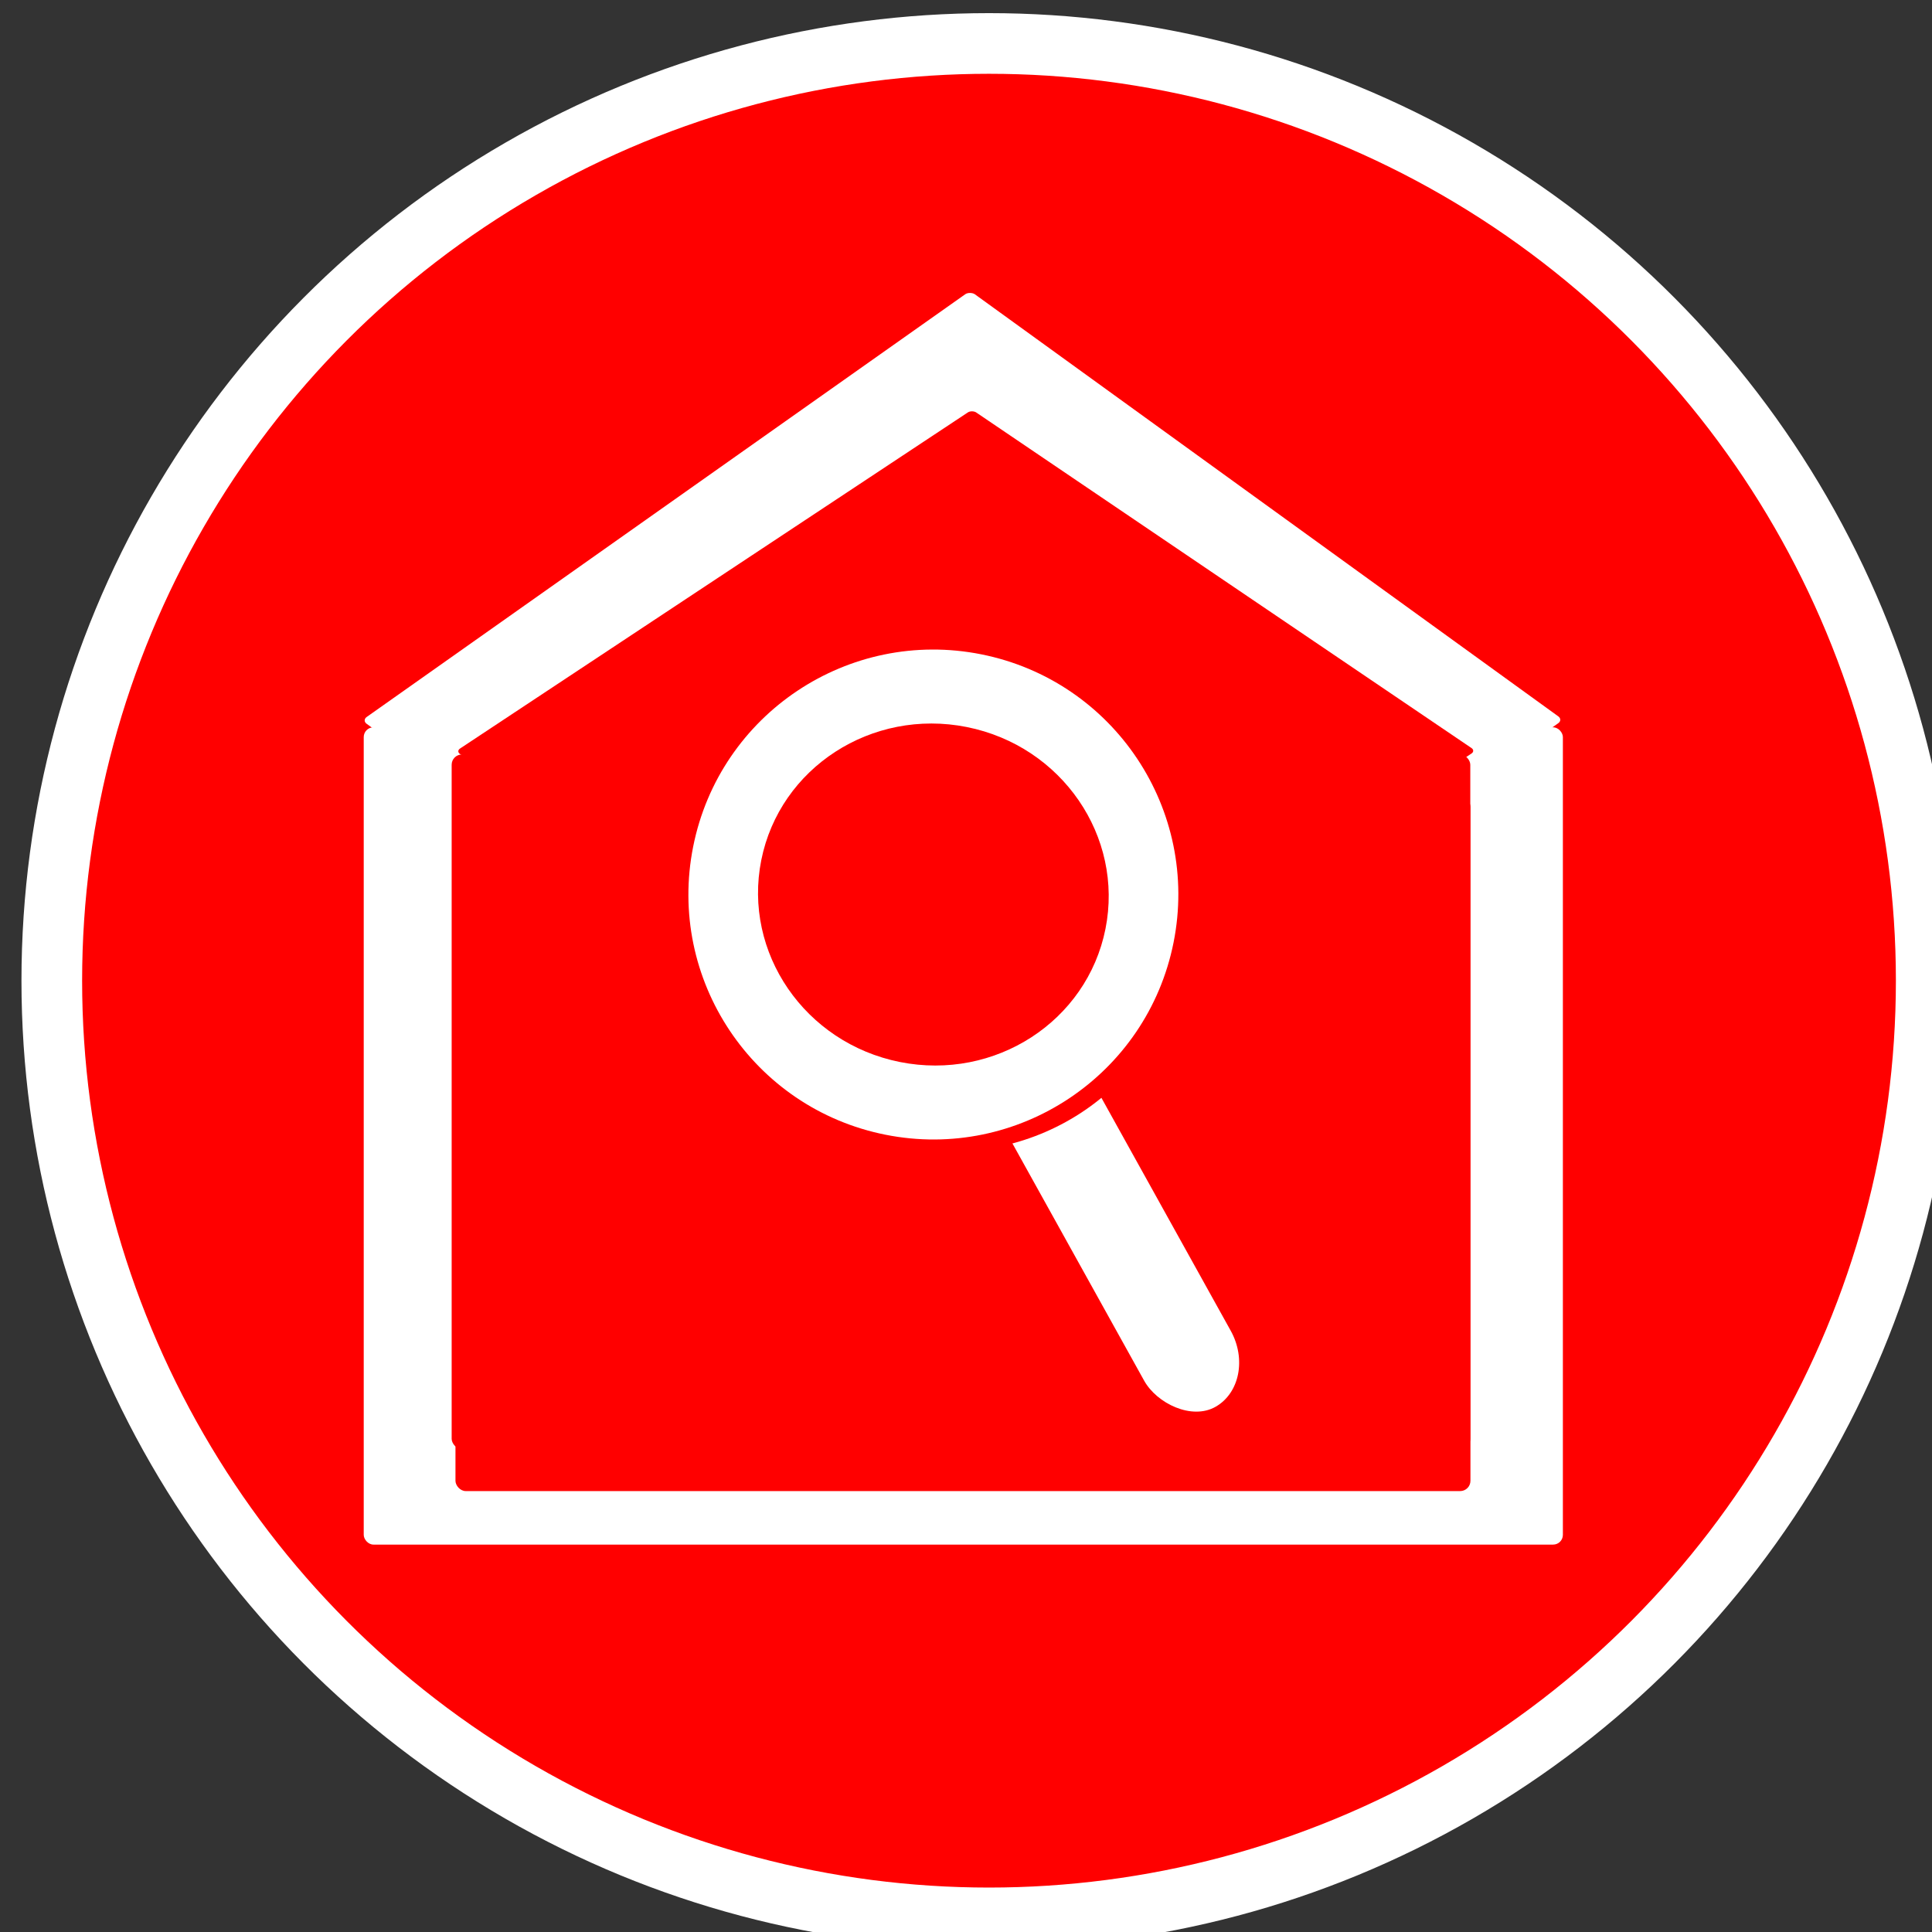 <?xml version="1.0" encoding="UTF-8" standalone="no"?>
<!-- Created with Inkscape (http://www.inkscape.org/) -->

<svg
   width="16.933mm"
   height="16.933mm"
   viewBox="0 0 16.933 16.933"
   version="1.1"
   id="svg23816"
   inkscape:version="1.1.2 (0a00cf5339, 2022-02-04)"
   sodipodi:docname="epfl-search-inside.svg"
   xmlns:inkscape="http://www.inkscape.org/namespaces/inkscape"
   xmlns:sodipodi="http://sodipodi.sourceforge.net/DTD/sodipodi-0.dtd"
   xmlns="http://www.w3.org/2000/svg"
   xmlns:svg="http://www.w3.org/2000/svg">
  <rect x="0" y="0" width="16.933" height="16.933" fill="#333333" stroke="none"/>
  <sodipodi:namedview
     id="namedview23818"
     pagecolor="#505050"
     bordercolor="#eeeeee"
     borderopacity="1"
     inkscape:pageshadow="0"
     inkscape:pageopacity="0"
     inkscape:pagecheckerboard="0"
     inkscape:document-units="mm"
     showgrid="false"
     fit-margin-top="0"
     fit-margin-left="0"
     fit-margin-right="0"
     fit-margin-bottom="0"
     inkscape:zoom="0.77771465"
     inkscape:cx="381.24523"
     inkscape:cy="100.93676"
     inkscape:window-width="3362"
     inkscape:window-height="1376"
     inkscape:window-x="78"
     inkscape:window-y="27"
     inkscape:window-maximized="1"
     inkscape:current-layer="layer1" />
  <defs
     id="defs23813" />
  <g
     inkscape:label="Layer 1"
     inkscape:groupmode="layer"
     id="layer1"
     transform="translate(0.642,-121.832)">
    <g
       id="g23763"
       transform="matrix(0.265,0,0,0.265,-120.276,48.792)">
      <g
         id="g24-8-2-1-0"
         transform="translate(452.159,276.057)">
        <g
           id="layer2-6-2-3-40"
           inkscape:label="Background"
           style="display:inline">
          <g
             id="g1186-0-1-4-91"
             transform="translate(-23.798,-28.677)">
            <ellipse
               style="fill:#ff0000;stroke:#ffffff;stroke-width:2.006;stroke-miterlimit:4;stroke-dasharray:none;stroke-opacity:1"
               id="path994-4-6-5-96"
               cx="55.798"
               cy="60.677"
               rx="30.997"
               ry="30.997" />
          </g>
        </g>
        <g
           id="layer1-3-8-2-8-2"
           inkscape:label="Logo"
           style="display:inline" />
      </g>
      <rect
         style="fill:#ff0000;fill-opacity:1;stroke-width:0.934"
         id="rect37696-7-5-5"
         width="17.145"
         height="5.898"
         x="465.123"
         y="302.009"
         ry="0.322" />
      <rect
         style="fill:#ffffff"
         id="rect23160"
         width="39.66"
         height="27.03"
         x="463.479"
         y="299.678"
         ry="0.322" />
      <rect
         style="fill:#ff0000;stroke-width:1.054"
         id="rect23264"
         width="33.569"
         height="22.972"
         x="466.513"
         y="301.966"
         ry="0.34" />
      <rect
         style="fill:#ffffff;stroke-width:0.682"
         id="rect23456"
         width="24.621"
         height="24.212"
         x="30.662"
         y="541.194"
         ry="0.194"
         transform="matrix(0.817,-0.577,0.81,0.586,0,0)" />
      <rect
         style="fill:#ff0000;stroke-width:0.566"
         id="rect23456-0"
         width="20.467"
         height="20.113"
         x="13.984"
         y="549.355"
         ry="0.161"
         transform="matrix(0.834,-0.552,0.828,0.561,0,0)" />
      <rect
         style="fill:#ff0000;stroke-width:1.056"
         id="rect23264-0"
         width="33.69"
         height="22.972"
         x="466.387"
         y="300.576"
         ry="0.34" />
      <g
         id="g46368-3-4"
         transform="matrix(1.467,0.293,-0.293,1.467,-149.848,-57.007)">
        <g
           id="g46149-3-4"
           transform="matrix(0.468,0,0,0.468,221.683,89.697)">
          <rect
             style="fill:#ffffff;fill-opacity:1;stroke-width:0.986"
             id="rect45816-8-9"
             width="4.722"
             height="31.906"
             x="298.901"
             y="438.538"
             ry="2.759"
             transform="matrix(0.752,-0.659,0.647,0.762,0,0)" />
          <ellipse
             style="fill:#ff0000;fill-opacity:1;stroke-width:0.521"
             id="path45631-0-9-9-9"
             cx="513.994"
             cy="139.893"
             rx="11.223"
             ry="10.921" />
        </g>
        <circle
           style="fill:#ffffff;fill-opacity:1;stroke-width:0.255"
           id="path45631-5-3"
           cx="461.817"
           cy="154.671"
           r="5.415" />
        <ellipse
           style="fill:#ff0000;fill-opacity:1;stroke-width:0.18"
           id="path45631-0-5-6"
           cx="461.817"
           cy="154.671"
           rx="3.88"
           ry="3.776" />
      </g>
    </g>
  </g>
</svg>
